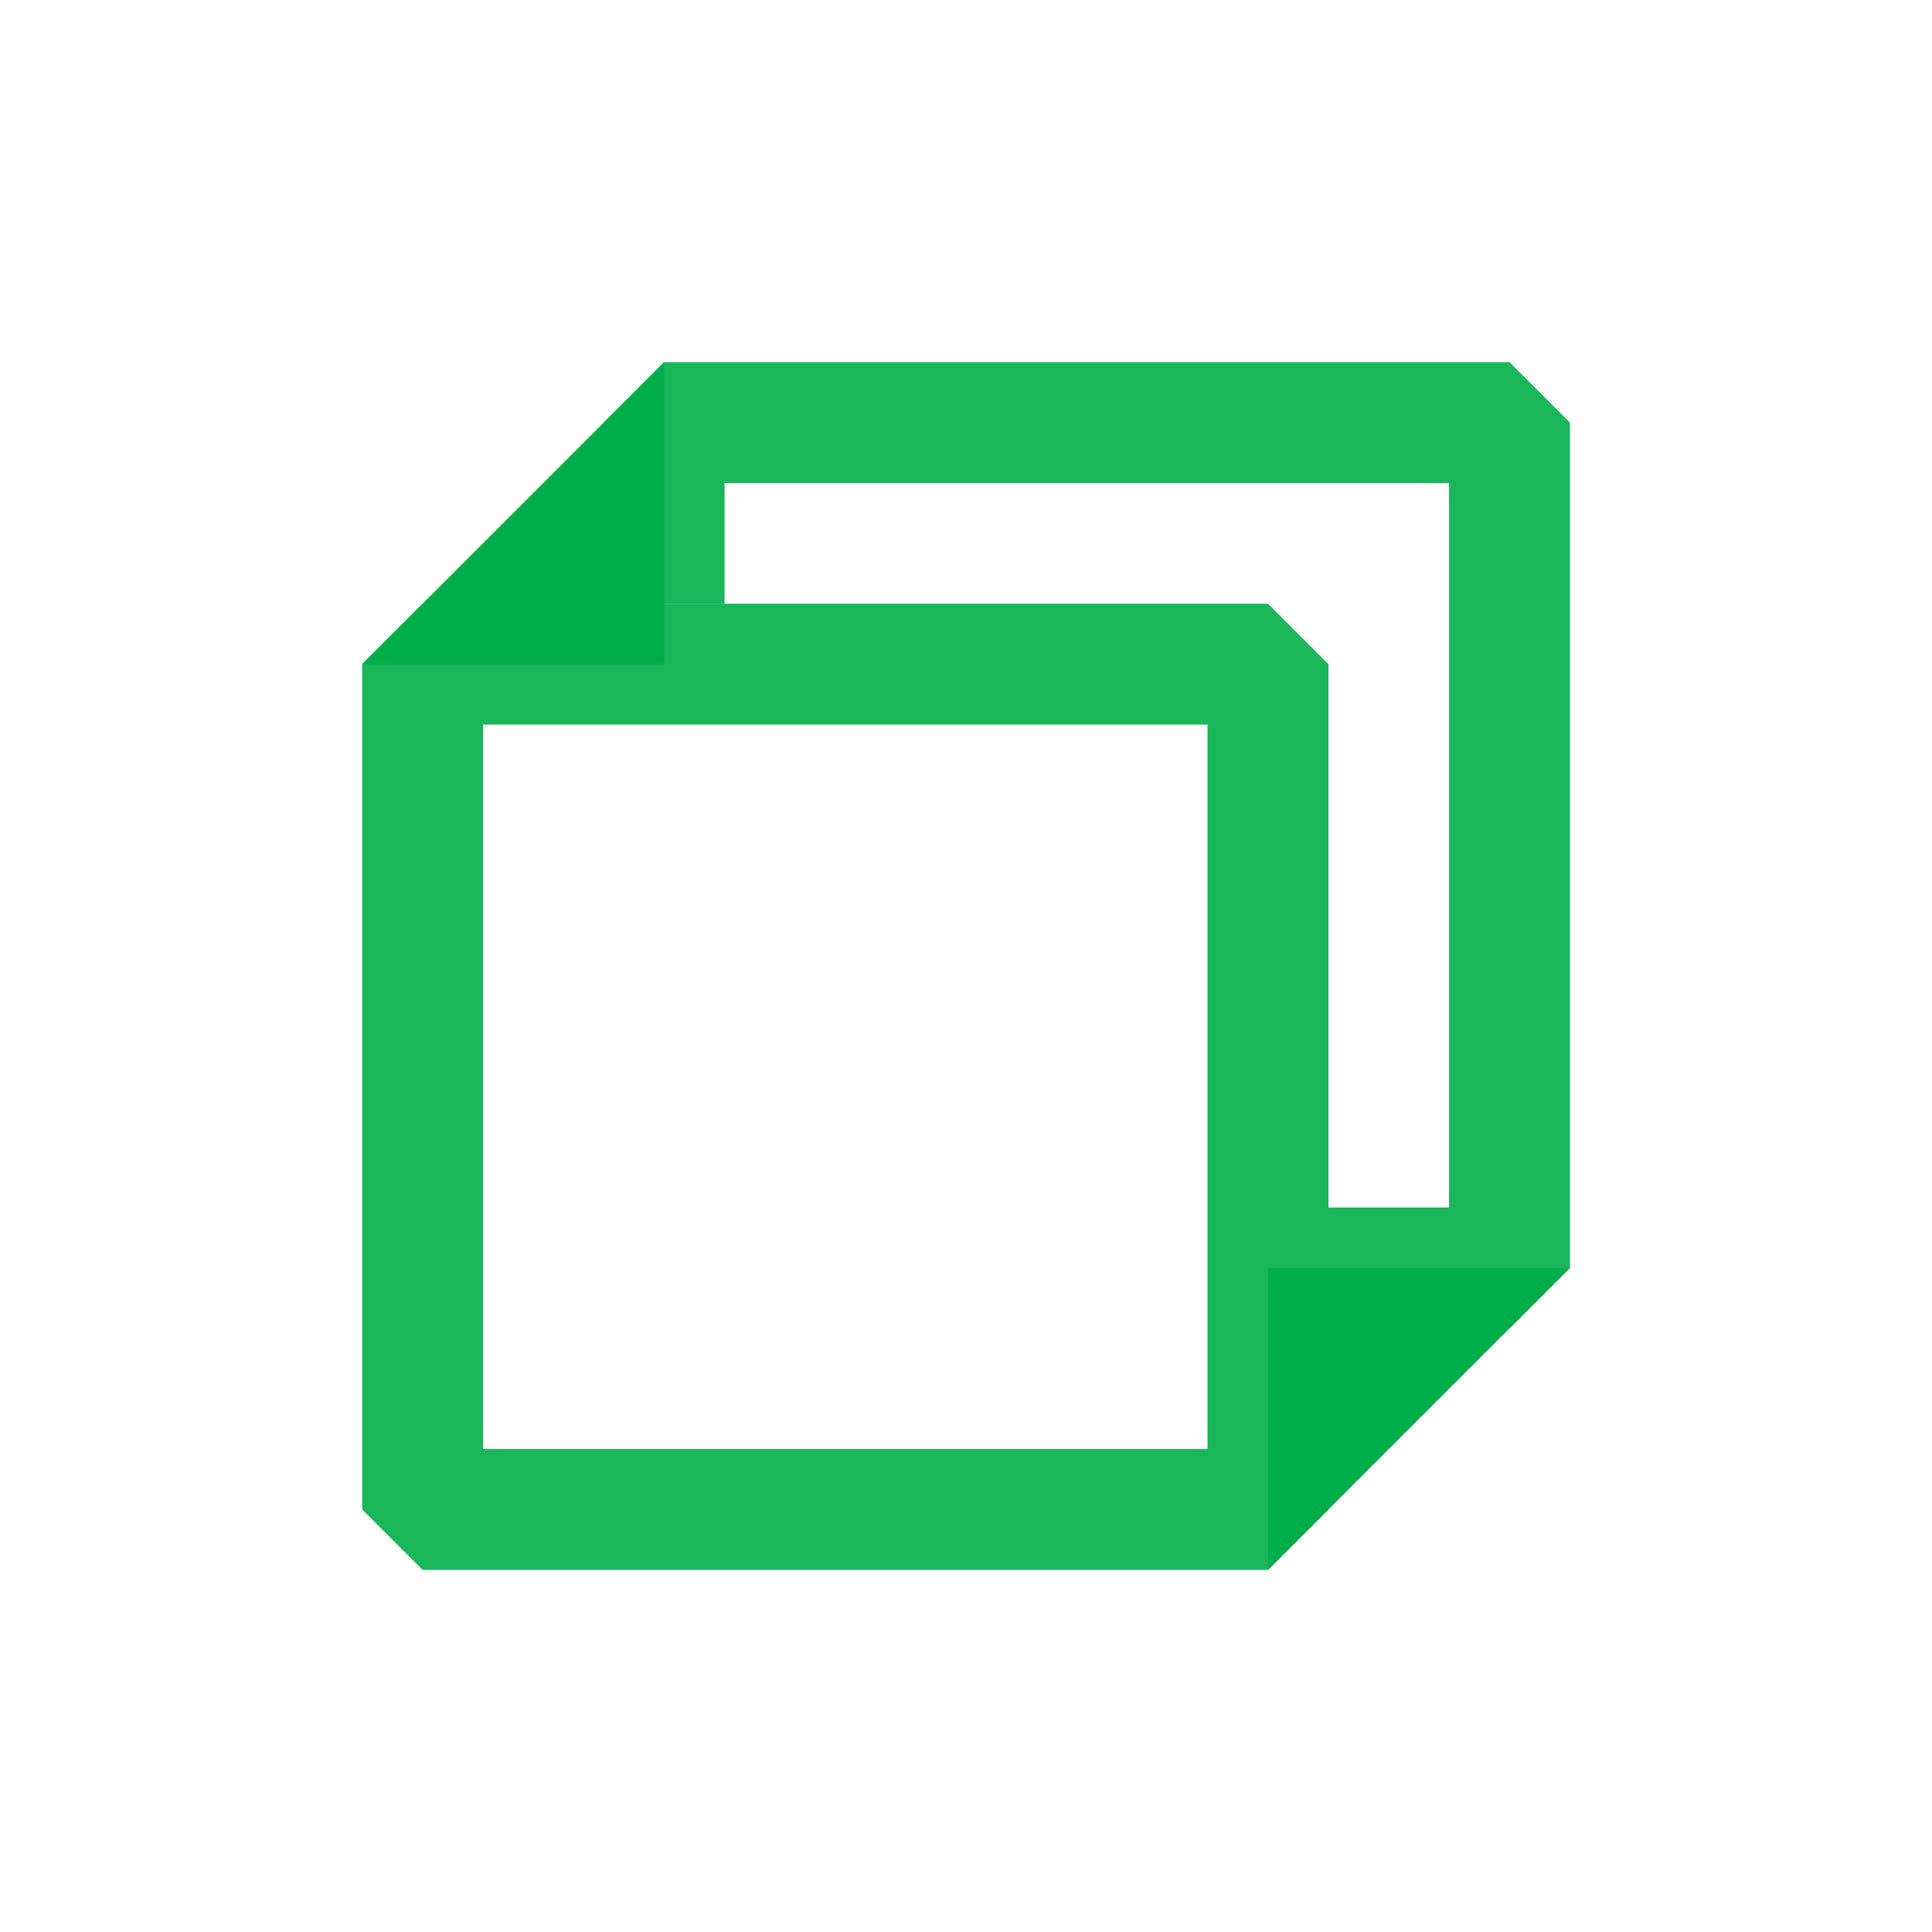 <?xml version='1.0' encoding='UTF-8' standalone='no'?>
<svg baseProfile="tiny" height="4.233mm" version="1.2" viewBox="0 0 16 16" width="4.233mm" xmlns="http://www.w3.org/2000/svg" xmlns:xlink="http://www.w3.org/1999/xlink">
    <style id="current-color-scheme" type="text/css">.ColorScheme-Text {color:#00ae49;}</style>
    <title>Qt SVG Document</title>
    <desc>Auto-generated by Klassy window decoration</desc>
    <defs/>
    <g fill="none" fill-rule="evenodd" stroke="black" stroke-linecap="square" stroke-linejoin="bevel" stroke-width="1">
        <g fill="#00ae49" fill-opacity="0.9" font-family="Noto Sans" font-size="13.333" font-style="normal" font-weight="400" stroke="none" transform="matrix(0.889,0,0,0.889,3.5,5.5)">
            <path d="M0,-0.563 L7.875,-0.563 L8.438,0 L8.438,7.875 L7.875,8.438 L0,8.438 L-0.563,7.875 L-0.563,0 L0,-0.563 M0.563,0 L0.563,7.875 L0,7.875 L0,7.312 L7.875,7.312 L7.875,7.875 L7.312,7.875 L7.312,0 L7.875,0 L7.875,0.563 L0,0.563 L0,0 L0.563,0" fill-rule="nonzero" vector-effect="none"/>
        </g>
        <g fill="#00ae49" fill-opacity="0.9" font-family="Noto Sans" font-size="13.333" font-style="normal" font-weight="400" stroke="none" transform="matrix(0.889,0,0,0.889,3.5,5.5)">
            <path d="M1.687,-0.563 L1.687,-2.25 L2.25,-2.813 L10.125,-2.813 L10.688,-2.25 L10.688,5.625 L10.125,6.188 L8.438,6.188 L8.438,5.062 L10.125,5.062 L10.125,5.625 L9.562,5.625 L9.562,-2.25 L10.125,-2.25 L10.125,-1.687 L2.25,-1.687 L2.25,-2.25 L2.813,-2.25 L2.813,-0.563 L1.687,-0.563" fill-rule="nonzero" vector-effect="none"/>
        </g>
        <g fill="#00ae49" fill-opacity="1" font-family="Noto Sans" font-size="13.333" font-style="normal" font-weight="400" stroke="none" transform="matrix(0.889,0,0,0.889,3.5,5.5)">
            <path d="M-0.563,0 L2.25,0 L2.25,-2.813 L-0.563,0" fill-rule="evenodd" vector-effect="none"/>
        </g>
        <g fill="#00ae49" fill-opacity="1" font-family="Noto Sans" font-size="13.333" font-style="normal" font-weight="400" stroke="none" transform="matrix(0.889,0,0,0.889,3.5,5.5)">
            <path d="M10.688,5.625 L7.875,5.625 L7.875,8.438 L10.688,5.625" fill-rule="evenodd" vector-effect="none"/>
        </g>
    </g>
</svg>
